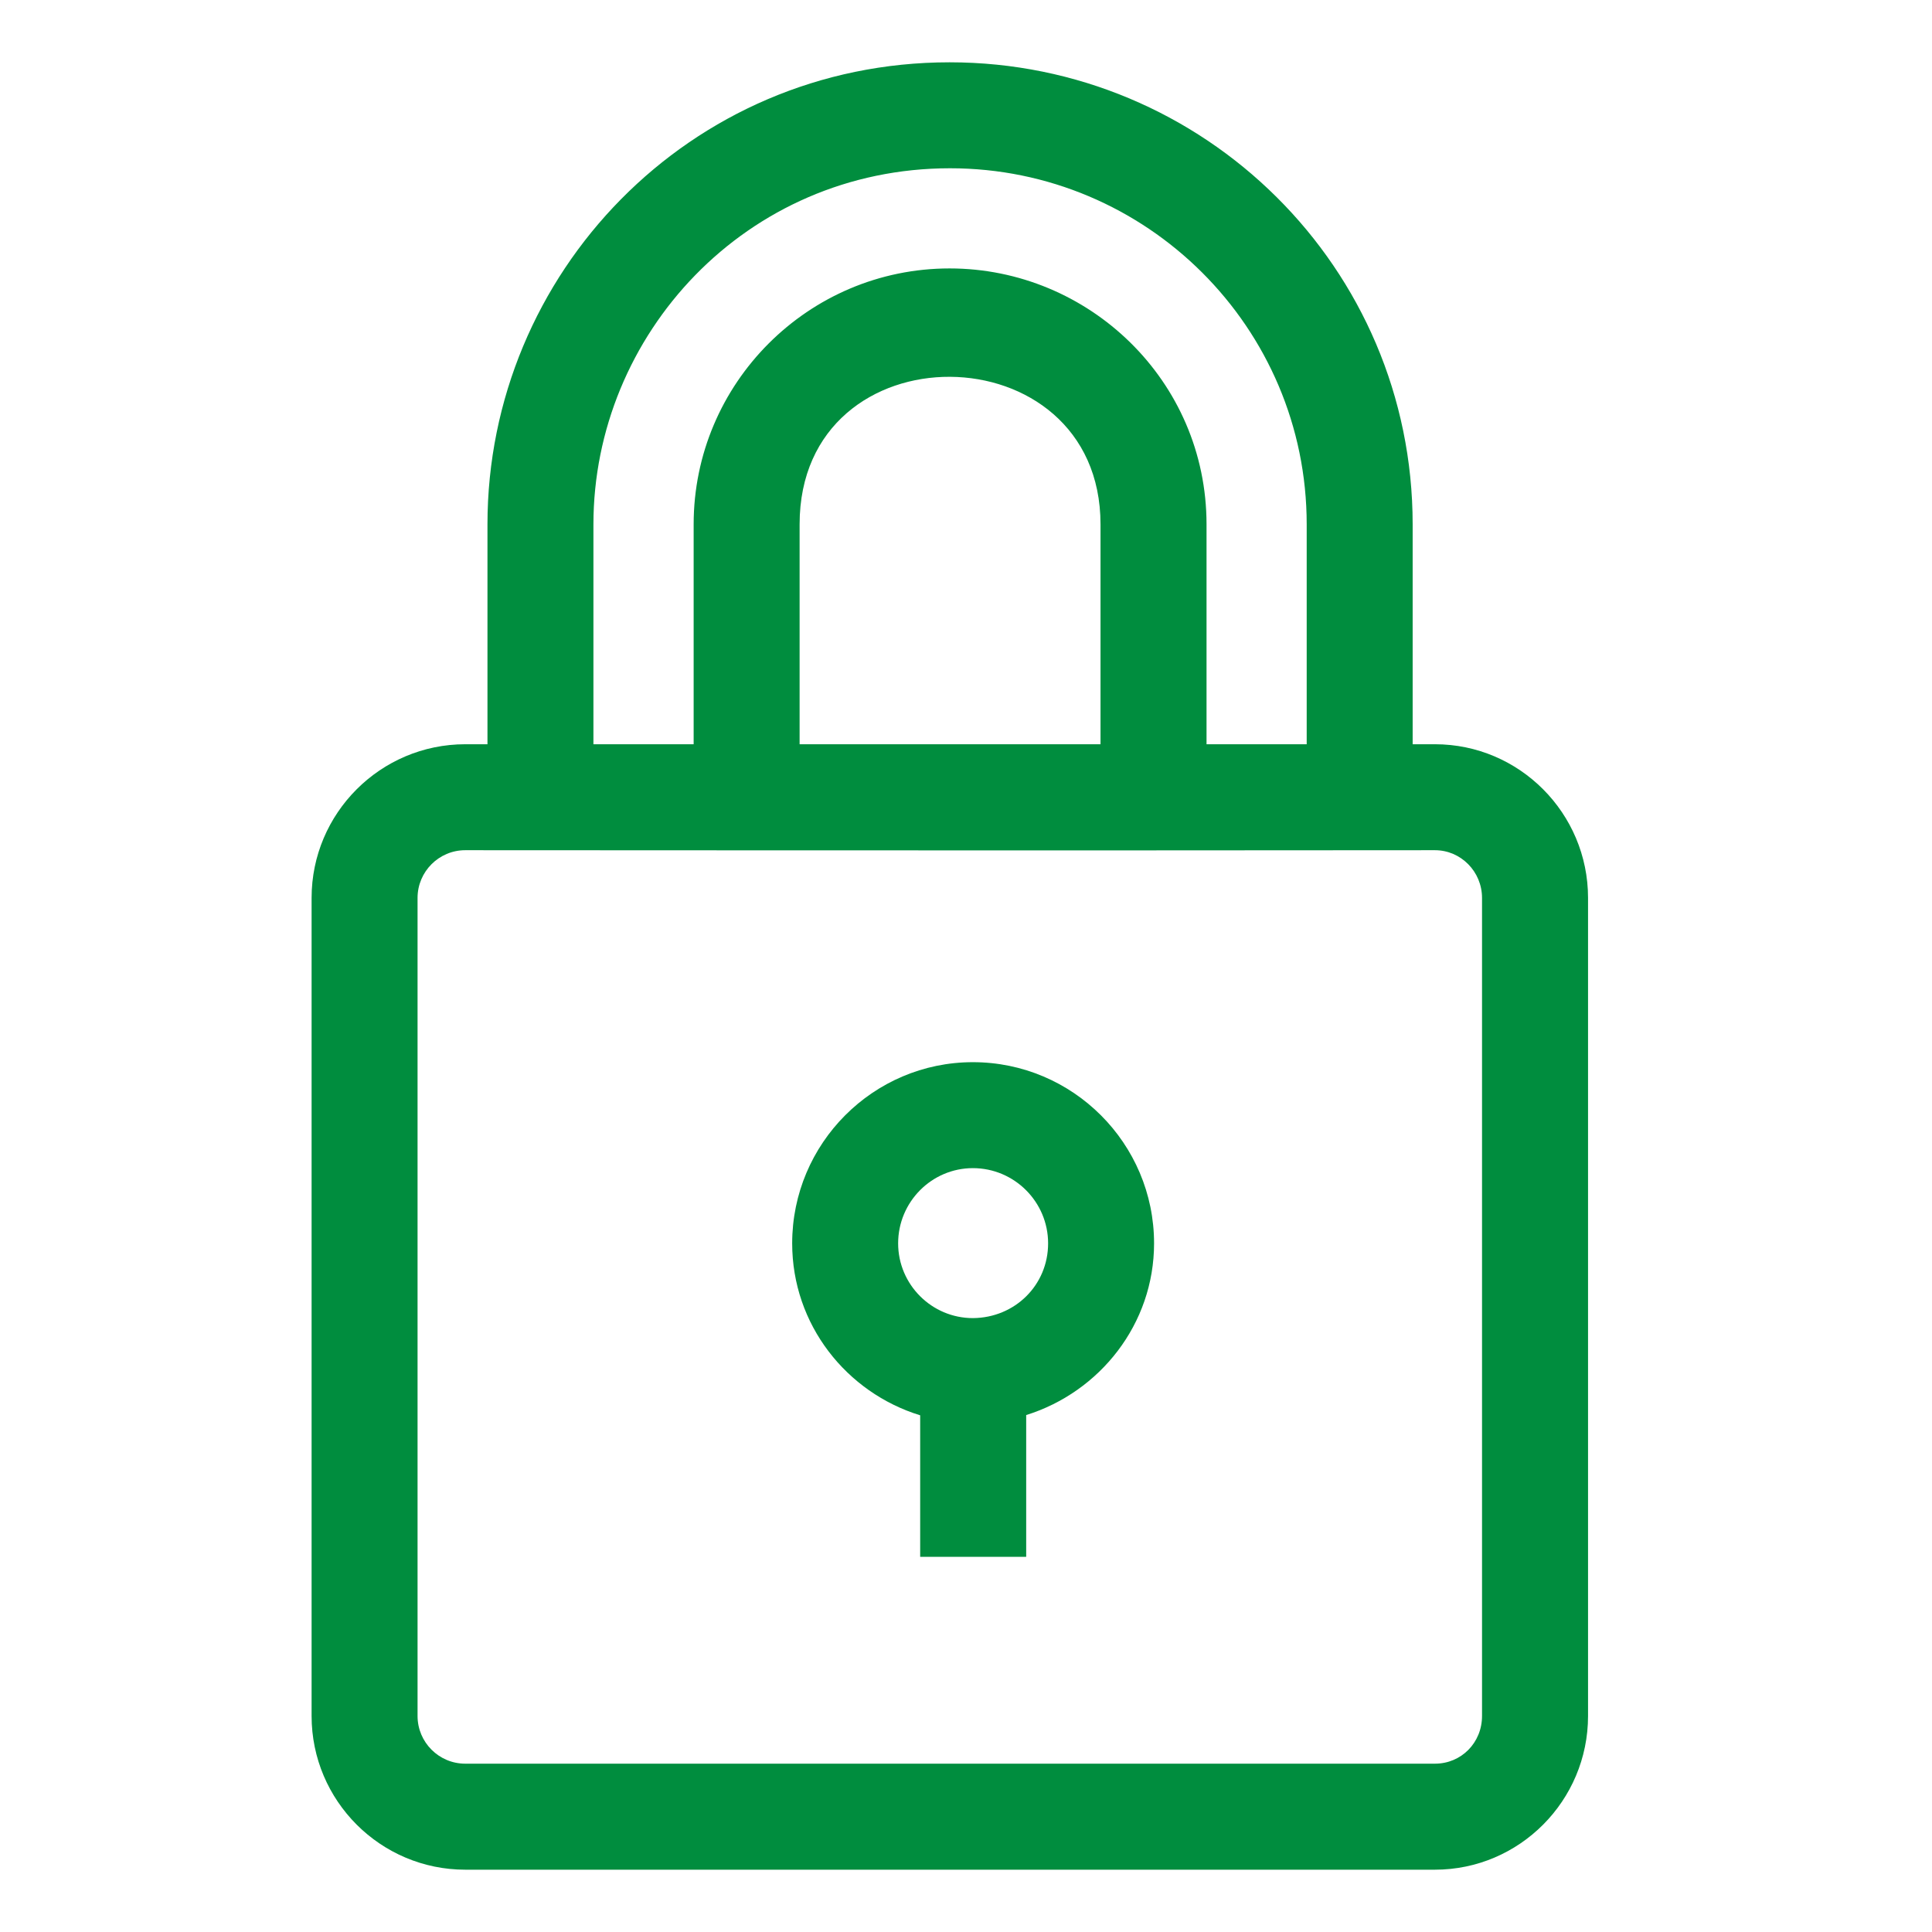 <svg width="32" height="32" viewBox="0 0 32 32" fill="none" xmlns="http://www.w3.org/2000/svg">
<path d="M16.114 17.593C14.464 17.593 13.121 18.939 13.121 20.594C13.121 21.939 14.019 23.066 15.241 23.442V25.786H16.997V23.438C18.218 23.056 19.115 21.93 19.115 20.594C19.115 18.939 17.769 17.593 16.114 17.593ZM16.116 21.832C16.114 21.832 16.115 21.832 16.114 21.832C15.432 21.832 14.876 21.276 14.876 20.594C14.876 19.907 15.432 19.348 16.114 19.348C16.801 19.348 17.36 19.907 17.36 20.594C17.36 21.283 16.813 21.826 16.116 21.832Z" fill="#008D3E"/>
<path d="M23.398 12.327V8.685C23.398 4.432 19.943 1.032 15.728 1.032C11.422 1.032 8.074 4.528 8.074 8.685V12.327H7.706C6.303 12.327 5.161 13.469 5.161 14.872V28.422C5.161 29.826 6.303 30.968 7.706 30.968H23.767C25.165 30.968 26.303 29.826 26.303 28.422V14.872C26.303 13.469 25.165 12.327 23.767 12.327H23.398ZM18.228 12.327H13.244V8.685C13.244 5.398 18.228 5.455 18.228 8.685V12.327ZM9.829 8.685C9.829 5.547 12.353 2.787 15.736 2.787C18.992 2.787 21.643 5.425 21.643 8.685V12.327H19.984V8.685C19.984 6.305 18.034 4.446 15.728 4.446C13.389 4.446 11.489 6.349 11.489 8.685V12.327H9.829V8.685ZM24.547 14.872V28.422C24.547 28.865 24.204 29.212 23.767 29.212H7.706C7.27 29.212 6.916 28.858 6.916 28.422V14.872C6.916 14.437 7.27 14.082 7.706 14.082C7.852 14.082 17.894 14.089 23.767 14.082C24.197 14.082 24.547 14.437 24.547 14.872Z" fill="#008D3E"/>
</svg>
